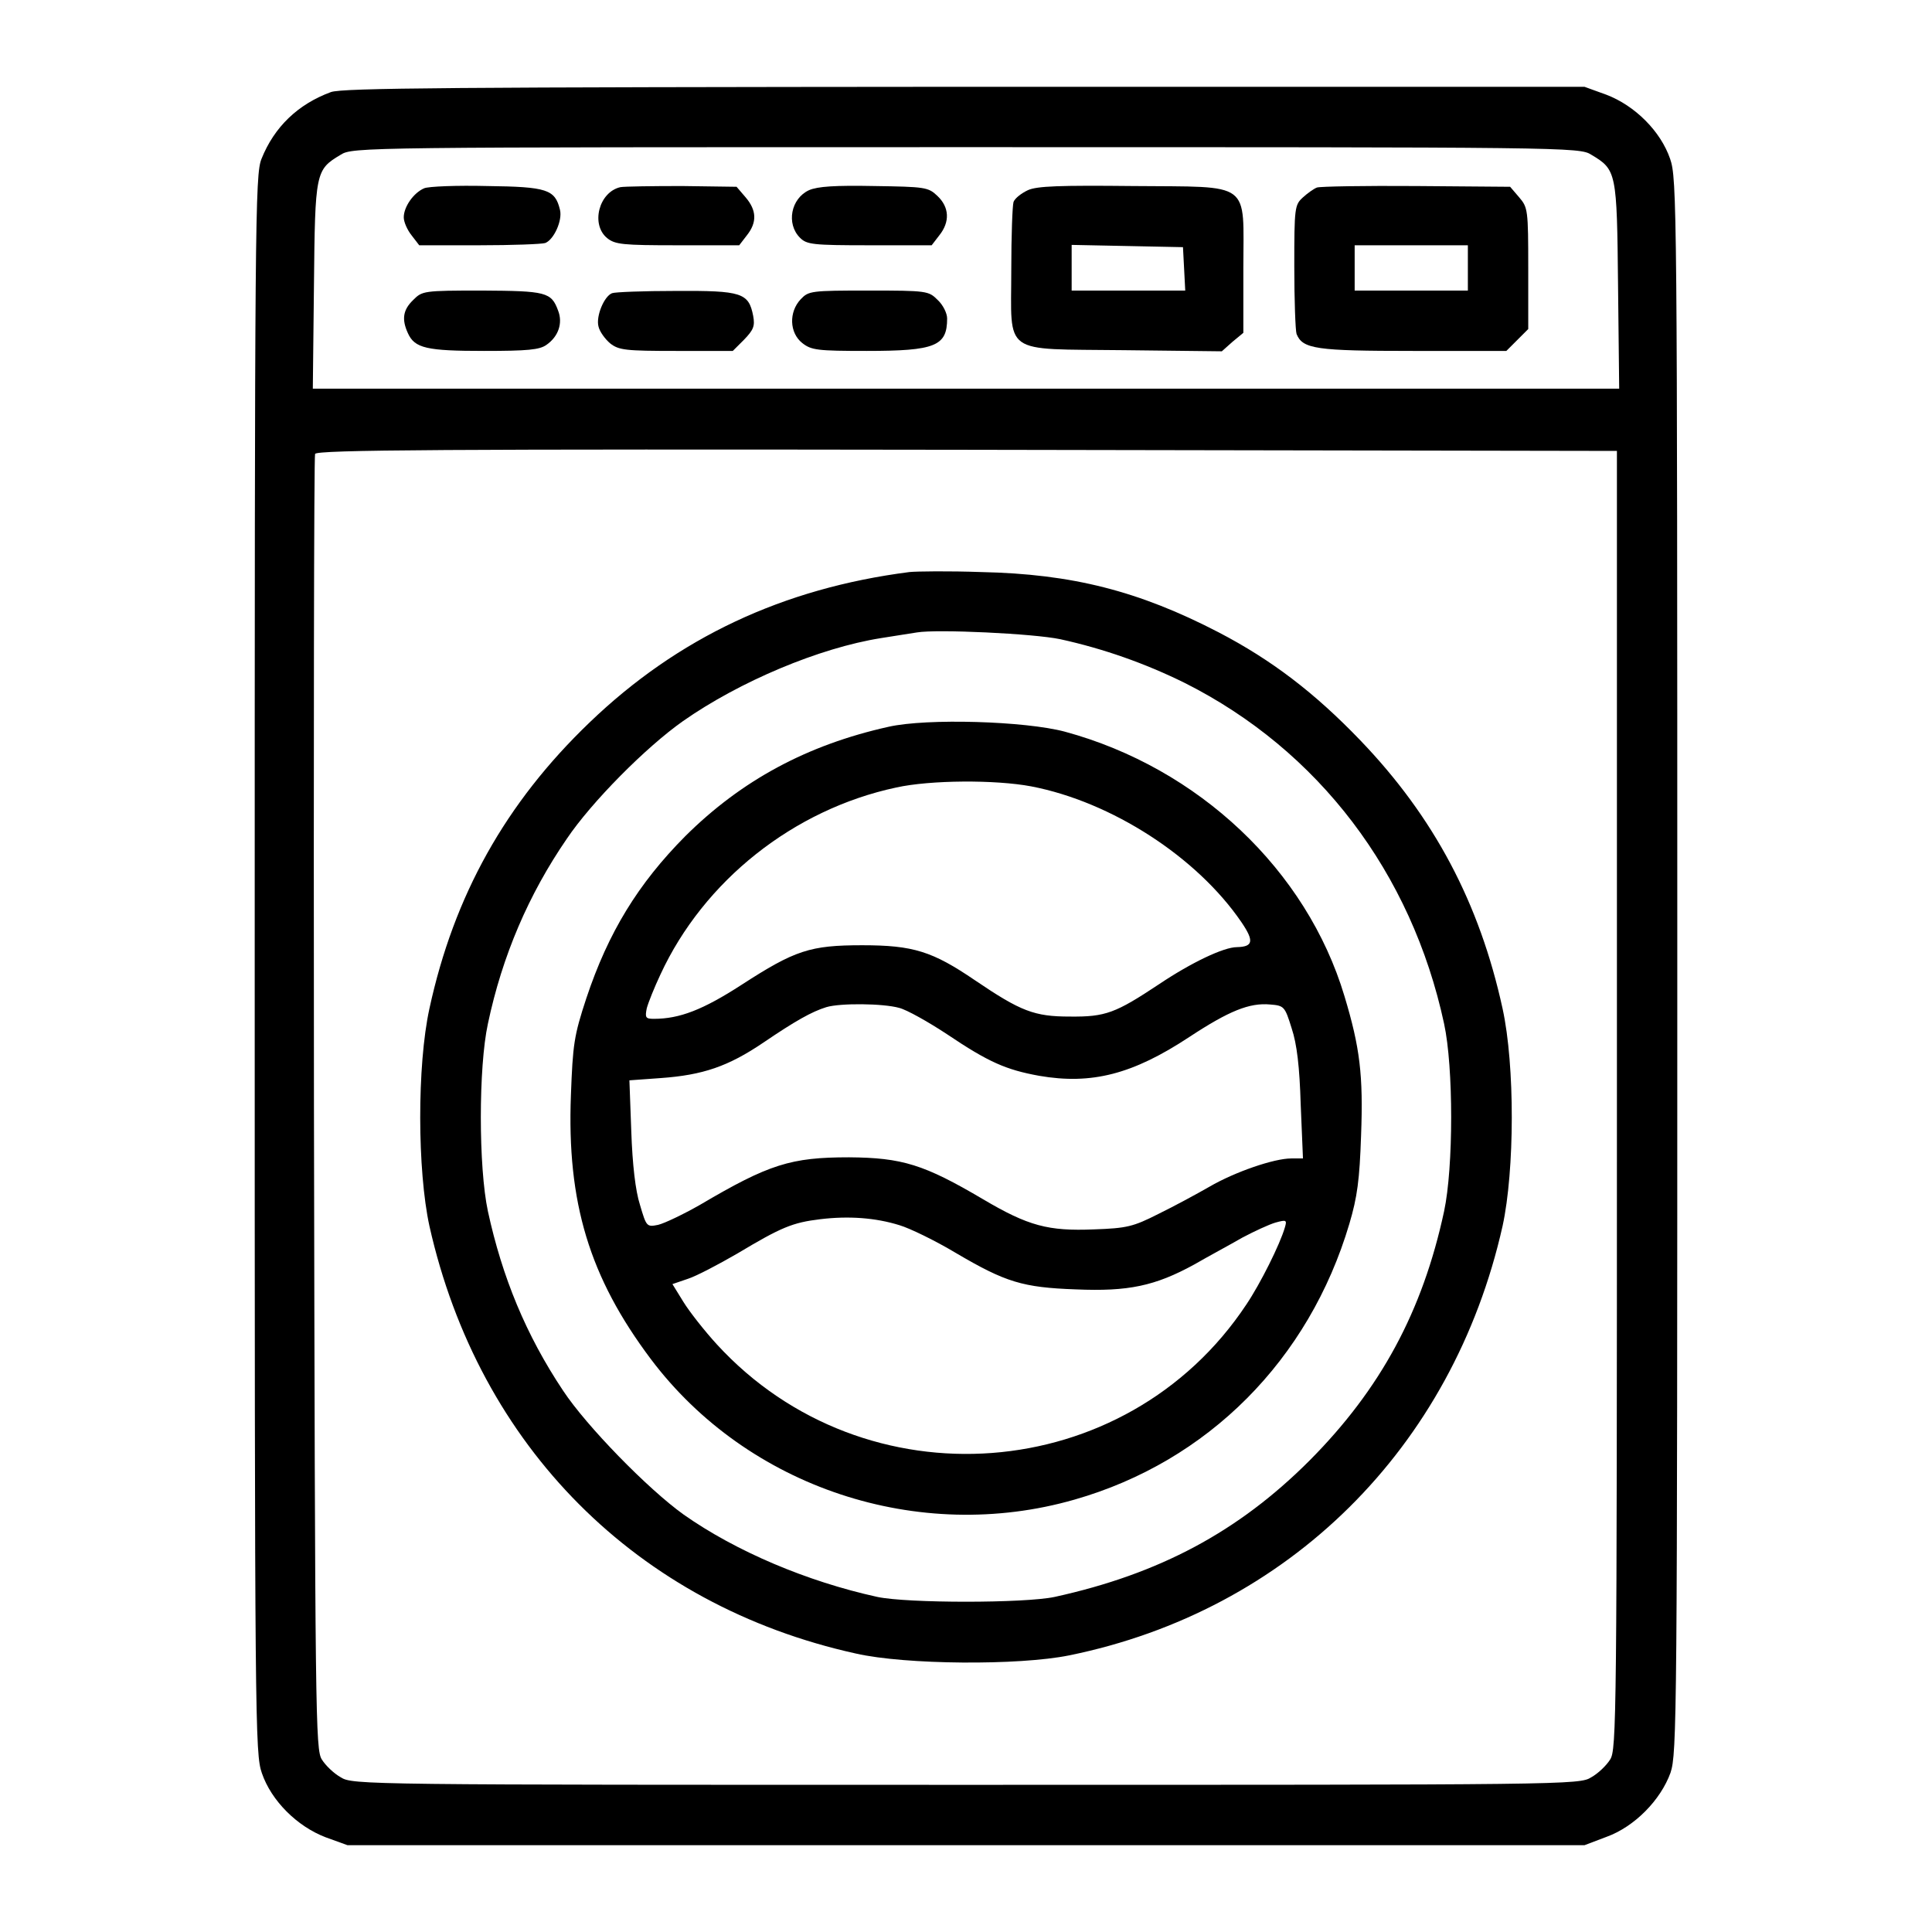 <?xml version="1.0" standalone="no"?>
<!DOCTYPE svg PUBLIC "-//W3C//DTD SVG 20010904//EN"
 "http://www.w3.org/TR/2001/REC-SVG-20010904/DTD/svg10.dtd">
<svg version="1.0" xmlns="http://www.w3.org/2000/svg"
 width="512pt" height="512pt" viewBox="0 0 512 512"
 preserveAspectRatio="xMidYMid meet">

<g transform="translate(0,512) scale(0.1,-0.1)"
fill="#000000" stroke="none">
<path d="M877 4876 c-87 -32 -150 -92 -184 -177 -17 -42 -18 -158 -18 -2134 0
-2025 1 -2092 19 -2144 25 -73 93 -141 169 -170 l58 -21 1639 0 1639 0 58 22
c75 27 144 98 170 170 17 51 18 140 18 2138 0 2020 -1 2087 -19 2139 -25 73
-93 141 -169 170 l-58 21 -1642 0 c-1355 -1 -1649 -3 -1680 -14z m3340 -166
c67 -40 68 -45 71 -347 l3 -273 -1731 0 -1731 0 3 273 c3 302 4 307 71 347 31
20 64 20 1657 20 1593 0 1626 0 1657 -20z m68 -2505 c0 -1642 -1 -1722 -18
-1748 -10 -16 -32 -37 -50 -47 -31 -20 -64 -20 -1657 -20 -1593 0 -1626 0
-1657 20 -18 10 -40 31 -50 47 -17 26 -18 108 -21 1737 -1 941 0 1717 3 1723
3 11 348 13 1727 11 l1723 -3 0 -1720z"/>
<path d="M1124 4621 c-28 -12 -54 -49 -54 -77 0 -12 9 -33 21 -48 l20 -26 159
0 c87 0 166 3 175 6 23 9 46 60 39 88 -13 54 -34 61 -193 63 -80 2 -156 -1
-167 -6z"/>
<path d="M1644 4624 c-57 -13 -79 -99 -35 -135 21 -17 42 -19 186 -19 l164 0
20 26 c28 35 26 67 -3 101 l-24 28 -144 2 c-78 0 -153 -1 -164 -3z"/>
<path d="M2144 4616 c-48 -22 -61 -89 -24 -126 18 -18 33 -20 184 -20 l165 0
20 26 c29 36 27 75 -5 105 -24 23 -33 24 -167 26 -104 2 -150 -1 -173 -11z"/>
<path d="M2724 4616 c-17 -8 -34 -21 -38 -31 -3 -9 -6 -90 -6 -180 0 -229 -28
-209 298 -213 l260 -3 28 25 29 24 0 171 c0 234 26 215 -293 218 -193 2 -254
0 -278 -11z m414 -208 l3 -58 -151 0 -150 0 0 60 0 61 148 -3 147 -3 3 -57z"/>
<path d="M3490 4623 c-8 -3 -25 -15 -37 -26 -22 -20 -23 -27 -23 -183 0 -89 3
-170 6 -179 16 -40 52 -45 309 -45 l247 0 29 29 29 29 0 161 c0 155 -1 161
-24 188 l-24 28 -249 2 c-136 1 -255 -1 -263 -4z m400 -213 l0 -60 -150 0
-150 0 0 60 0 60 150 0 150 0 0 -60z"/>
<path d="M1095 4325 c-27 -26 -31 -51 -14 -88 18 -40 50 -47 202 -47 115 0
147 3 165 16 32 22 44 58 31 91 -18 49 -32 52 -202 53 -155 0 -158 -1 -182
-25z"/>
<path d="M1622 4343 c-21 -8 -43 -61 -36 -88 3 -14 18 -34 31 -45 23 -18 41
-20 175 -20 l150 0 30 30 c25 26 29 36 24 63 -12 61 -30 67 -205 66 -86 0
-162 -3 -169 -6z"/>
<path d="M2122 4327 c-32 -34 -30 -89 4 -116 24 -19 40 -21 171 -21 182 0 213
13 213 86 0 14 -11 36 -25 49 -24 24 -28 25 -183 25 -153 0 -159 -1 -180 -23z"/>
<path d="M2410 3604 c-335 -43 -614 -174 -848 -399 -222 -213 -359 -458 -424
-758 -33 -151 -32 -429 0 -576 131 -584 550 -1005 1130 -1133 131 -30 432 -32
565 -5 581 118 1017 550 1149 1138 32 147 33 425 0 576 -61 280 -182 508 -377
711 -121 126 -235 213 -375 286 -212 110 -389 155 -630 160 -85 3 -171 2 -190
0z m400 -178 c114 -25 225 -64 330 -116 354 -178 601 -503 687 -903 25 -115
25 -380 0 -497 -57 -265 -168 -471 -357 -661 -188 -188 -397 -300 -675 -361
-80 -17 -390 -17 -470 0 -187 41 -375 121 -513 218 -95 68 -258 235 -320 329
-98 147 -161 300 -199 475 -25 117 -25 382 0 497 38 180 108 343 209 490 66
98 210 243 308 312 150 105 361 194 525 220 39 6 81 13 95 15 53 9 309 -3 380
-18z"/>
<path d="M2355 3194 c-216 -48 -390 -142 -539 -290 -125 -126 -204 -255 -262
-429 -33 -100 -36 -123 -41 -257 -11 -285 49 -483 212 -700 256 -340 709 -491
1123 -372 353 101 621 370 728 731 21 71 27 116 31 234 6 160 -3 233 -44 369
-100 334 -387 605 -741 701 -105 28 -365 36 -467 13z m378 -158 c213 -41 439
-187 557 -360 34 -50 31 -65 -12 -66 -35 0 -121 -41 -206 -98 -116 -77 -142
-87 -237 -86 -94 0 -130 14 -251 96 -113 77 -164 93 -299 93 -138 0 -178 -13
-320 -105 -102 -66 -164 -90 -232 -90 -22 0 -24 3 -19 28 4 15 20 55 36 89
115 249 353 438 625 496 90 20 263 21 358 3z m-350 -587 c20 -5 77 -37 127
-70 110 -74 156 -94 244 -110 139 -24 248 4 398 103 105 69 159 91 214 86 37
-3 39 -5 57 -63 14 -42 21 -102 24 -202 l6 -143 -31 0 c-46 0 -150 -36 -217
-75 -33 -19 -94 -52 -135 -72 -67 -34 -84 -38 -171 -41 -121 -5 -174 9 -294
80 -156 92 -214 110 -355 111 -154 0 -212 -18 -395 -126 -44 -25 -94 -49 -111
-53 -30 -6 -31 -5 -48 53 -12 37 -20 107 -23 194 l-5 136 83 6 c112 8 179 31
272 94 84 57 128 82 167 94 37 11 150 10 193 -2z m1 -576 c27 -8 95 -41 150
-74 131 -77 176 -91 317 -96 139 -6 210 9 314 66 38 22 96 53 127 71 32 17 71
35 88 40 29 8 31 7 25 -13 -13 -45 -65 -149 -102 -204 -319 -481 -1011 -533
-1403 -106 -33 36 -73 87 -89 113 l-29 47 41 14 c22 7 81 38 131 67 117 70
146 82 220 91 75 9 146 4 210 -16z"/>
</g>
</svg>
